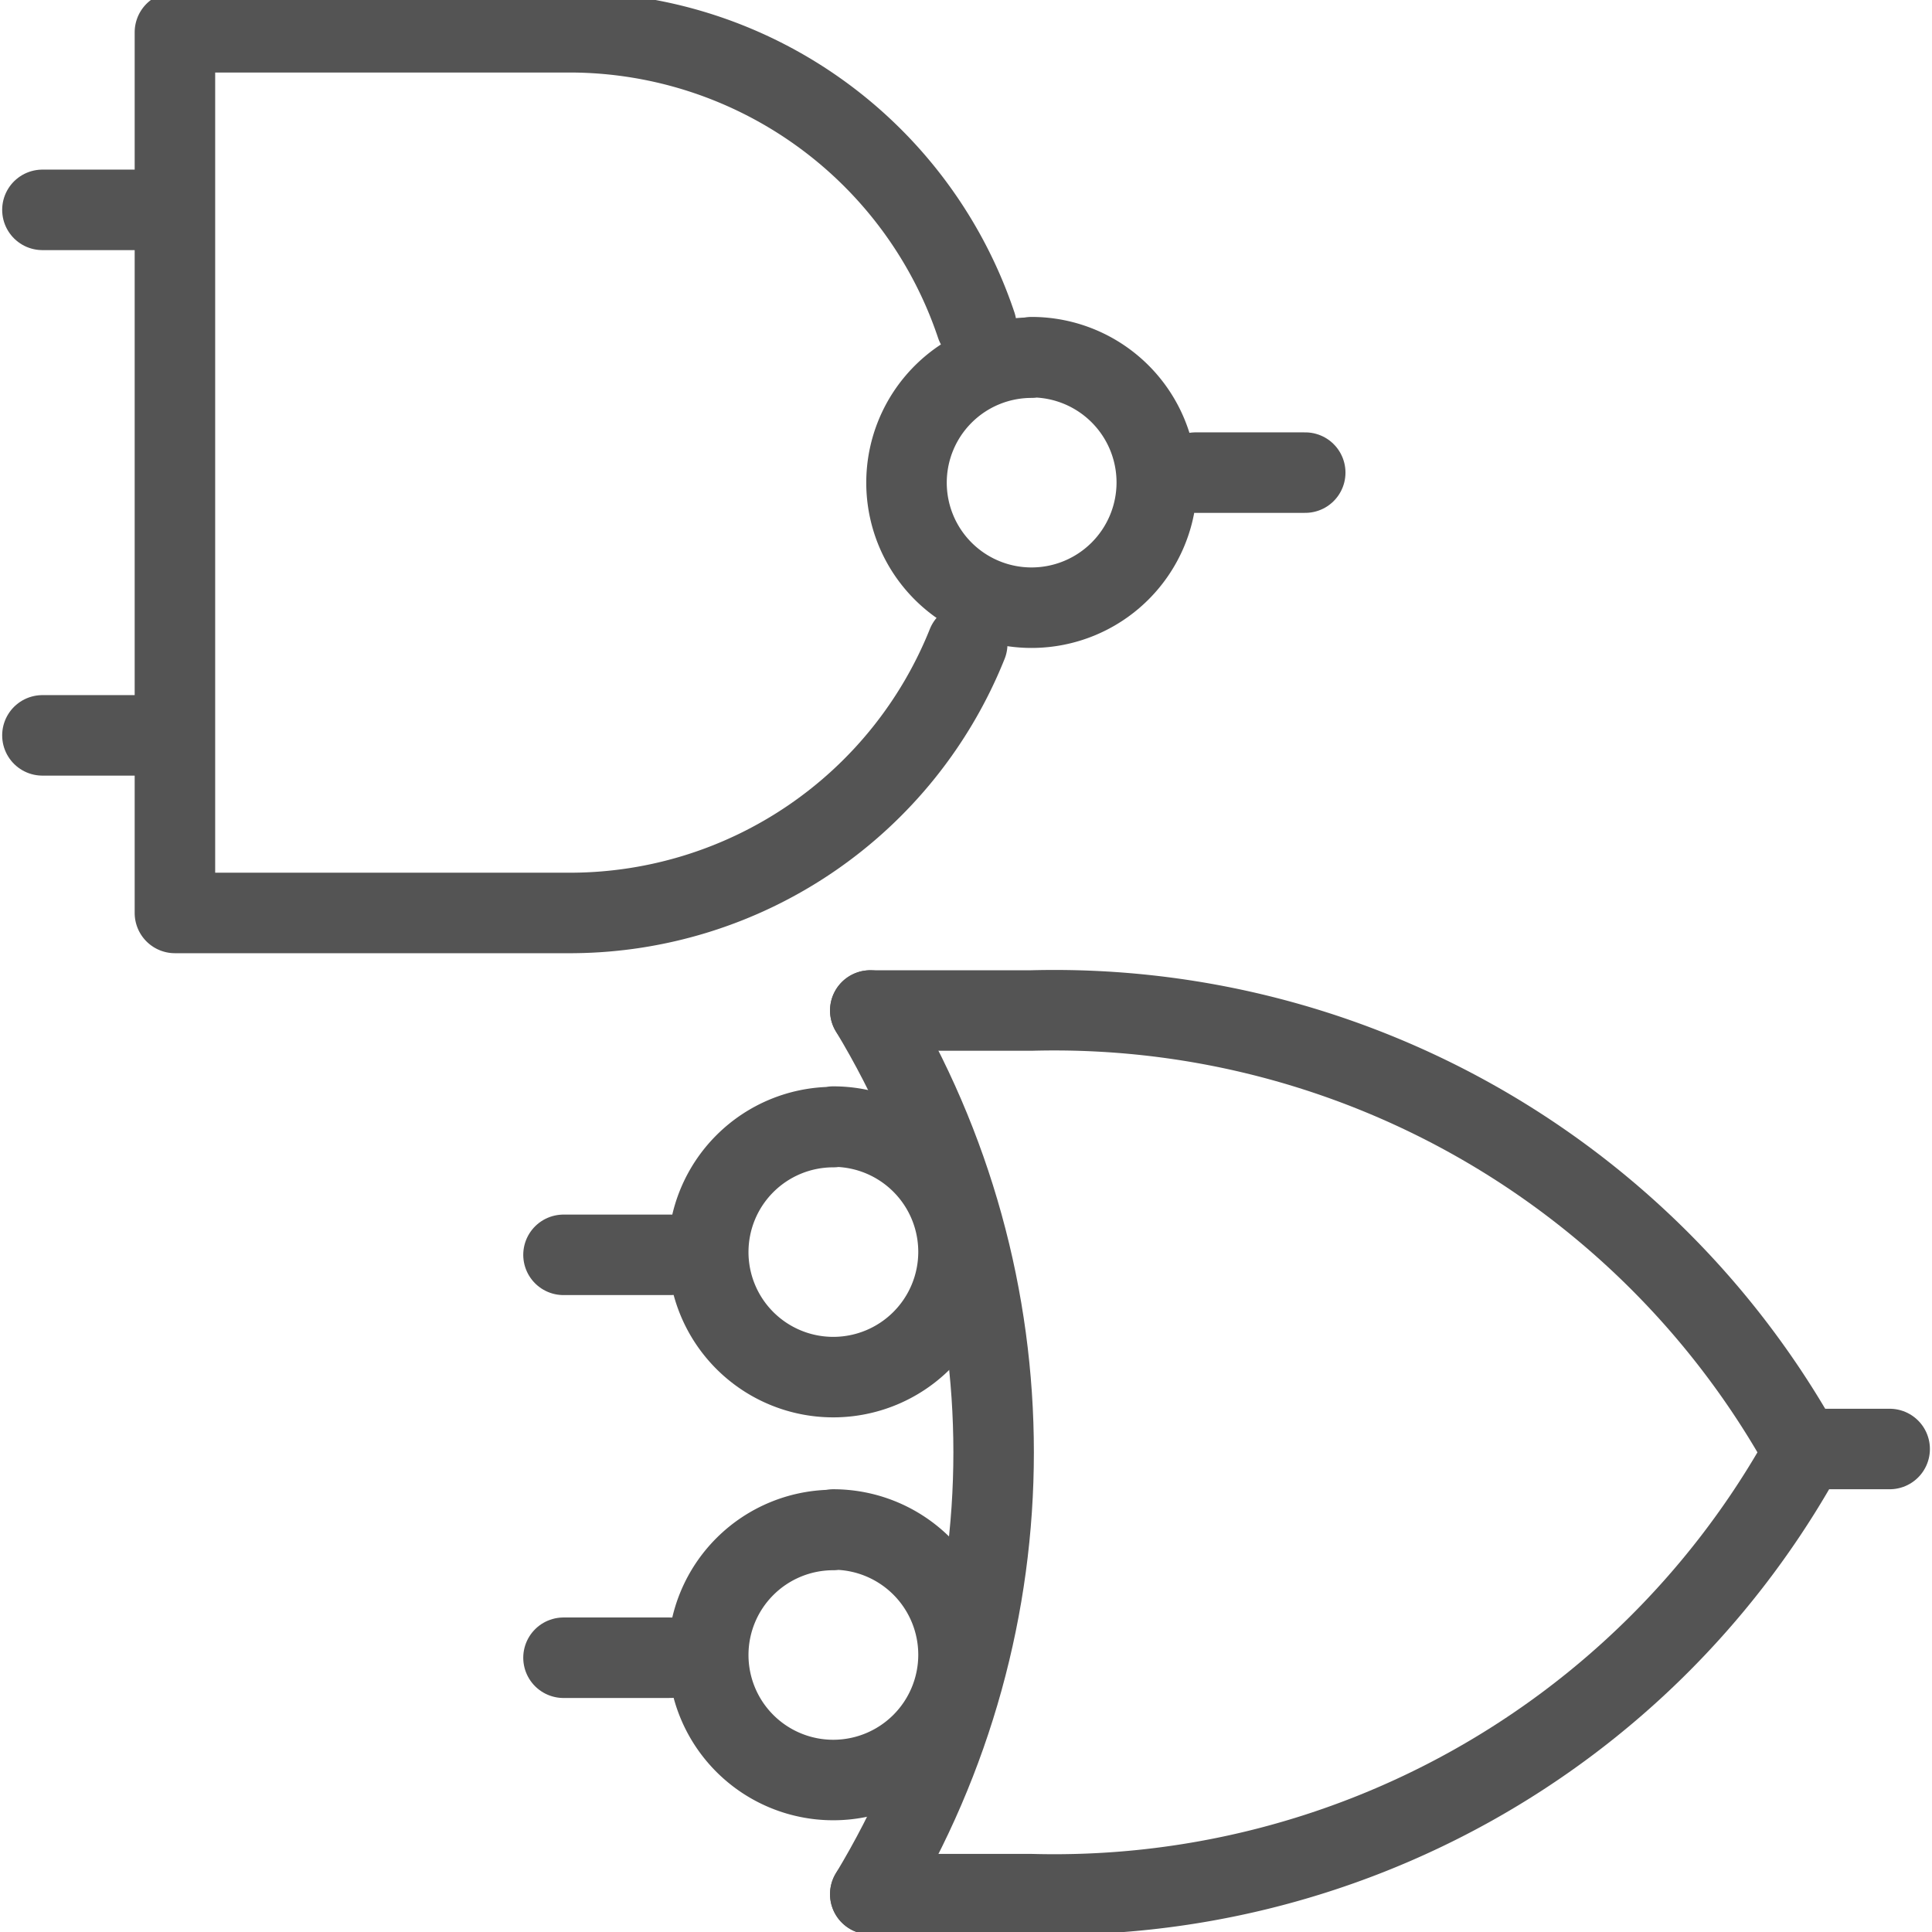 <?xml version="1.0" encoding="UTF-8" standalone="no"?>
<svg
   xmlns:dc="http://purl.org/dc/elements/1.1/"
   xmlns:cc="http://creativecommons.org/ns#"
   xmlns:rdf="http://www.w3.org/1999/02/22-rdf-syntax-ns#"
   xmlns:svg="http://www.w3.org/2000/svg"
   xmlns="http://www.w3.org/2000/svg"
   id="Слой_1"
   data-name="Слой 1"
   viewBox="1 1 24 24"
   version="1.1">
  <defs
     id="defs3904">
    <style
       id="style3902">.cls-1{fill:#1a81c4;}.cls-2{fill:none;stroke:#545454;stroke-linecap:round;stroke-linejoin:round;}</style>
  </defs>
  <title
     id="title3906">component_select_alternate_shape</title>
  <path
     class="cls-2"
     d="m 13.015,9 a 5.318,5.318 0 0 1 -4.899,3.341 l -4.943,0 0,-10.94 4.943,0 a 5.331,5.331 0 0 1 5.011,3.637"
     id="path3912"
     style="fill:none;stroke:#545454;stroke-linecap:round;stroke-linejoin:round" />
  <line
     class="cls-2"
     x1="2.855"
     y1="3.607"
     x2="1.527"
     y2="3.607"
     id="line3916"
     style="fill:none;stroke:#545454;stroke-linecap:round;stroke-linejoin:round" />
  <line
     class="cls-2"
     x1="2.855"
     y1="10.135"
     x2="1.527"
     y2="10.135"
     id="line3918"
     style="fill:none;stroke:#545454;stroke-linecap:round;stroke-linejoin:round" />
  <line
     class="cls-2"
     x1="17.214"
     y1="6.871"
     x2="15.851"
     y2="6.871"
     id="line3920"
     style="fill:none;stroke:#545454;stroke-linecap:round;stroke-linejoin:round" />
  <path
     style="fill:none;stroke:#545454;stroke-linecap:round;stroke-linejoin:round"
     d="m 11.811,24.53 c 2.043,-3.382 2.043,-7.595 0,-10.977"
     id="path4513" />
  <path
     style="fill:none;stroke:#545454;stroke-linecap:round;stroke-linejoin:round"
     id="path4515"
     d="m 11.351,14.995 a 1.556,1.556 0 0 1 1.556,1.556 1.556,1.556 0 0 1 -1.556,1.556 1.553,1.553 0 0 1 -1.553,-1.553 1.553,1.553 0 0 1 1.553,-1.553"
     class="cls-2" />
  <line
     style="fill:none;stroke:#545454;stroke-linecap:round;stroke-linejoin:round"
     id="line4517"
     y2="16.588"
     x2="8"
     y1="16.588"
     x1="9.327"
     class="cls-2" />
  <path
     style="fill:none;stroke:#545454;stroke-linecap:round;stroke-linejoin:round"
     d="m 24.474,19 -1,0"
     id="line4521" />
  <path
     id="path4533"
     d="m 23.311,18.871 a 10.637,10.637 0 0 0 -9.5,-5.318 l -2,0"
     style="fill:none;stroke:#545454;stroke-linecap:round;stroke-linejoin:round" />
  <path
     style="fill:none;stroke:#545454;stroke-linecap:round;stroke-linejoin:round"
     d="m 23.311,19.212 a 10.637,10.637 0 0 1 -9.5,5.318 l -2,0"
     id="path5353" />
  <path
     class="cls-2"
     d="m 13.814,5.437 a 1.556,1.556 0 0 1 1.556,1.556 1.556,1.556 0 0 1 -1.556,1.556 1.553,1.553 0 0 1 -1.553,-1.553 1.553,1.553 0 0 1 1.553,-1.553"
     id="path5359"
     style="fill:none;stroke:#545454;stroke-linecap:round;stroke-linejoin:round" />
  <path
     class="cls-2"
     d="m 11.351,20 a 1.556,1.556 0 0 1 1.556,1.556 1.556,1.556 0 0 1 -1.556,1.556 1.553,1.553 0 0 1 -1.553,-1.553 1.553,1.553 0 0 1 1.553,-1.553"
     id="path5361"
     style="fill:none;stroke:#545454;stroke-linecap:round;stroke-linejoin:round" />
  <line
     class="cls-2"
     x1="9.327"
     y1="21.593"
     x2="8"
     y2="21.593"
     id="line5363"
     style="fill:none;stroke:#545454;stroke-linecap:round;stroke-linejoin:round" />
</svg>
